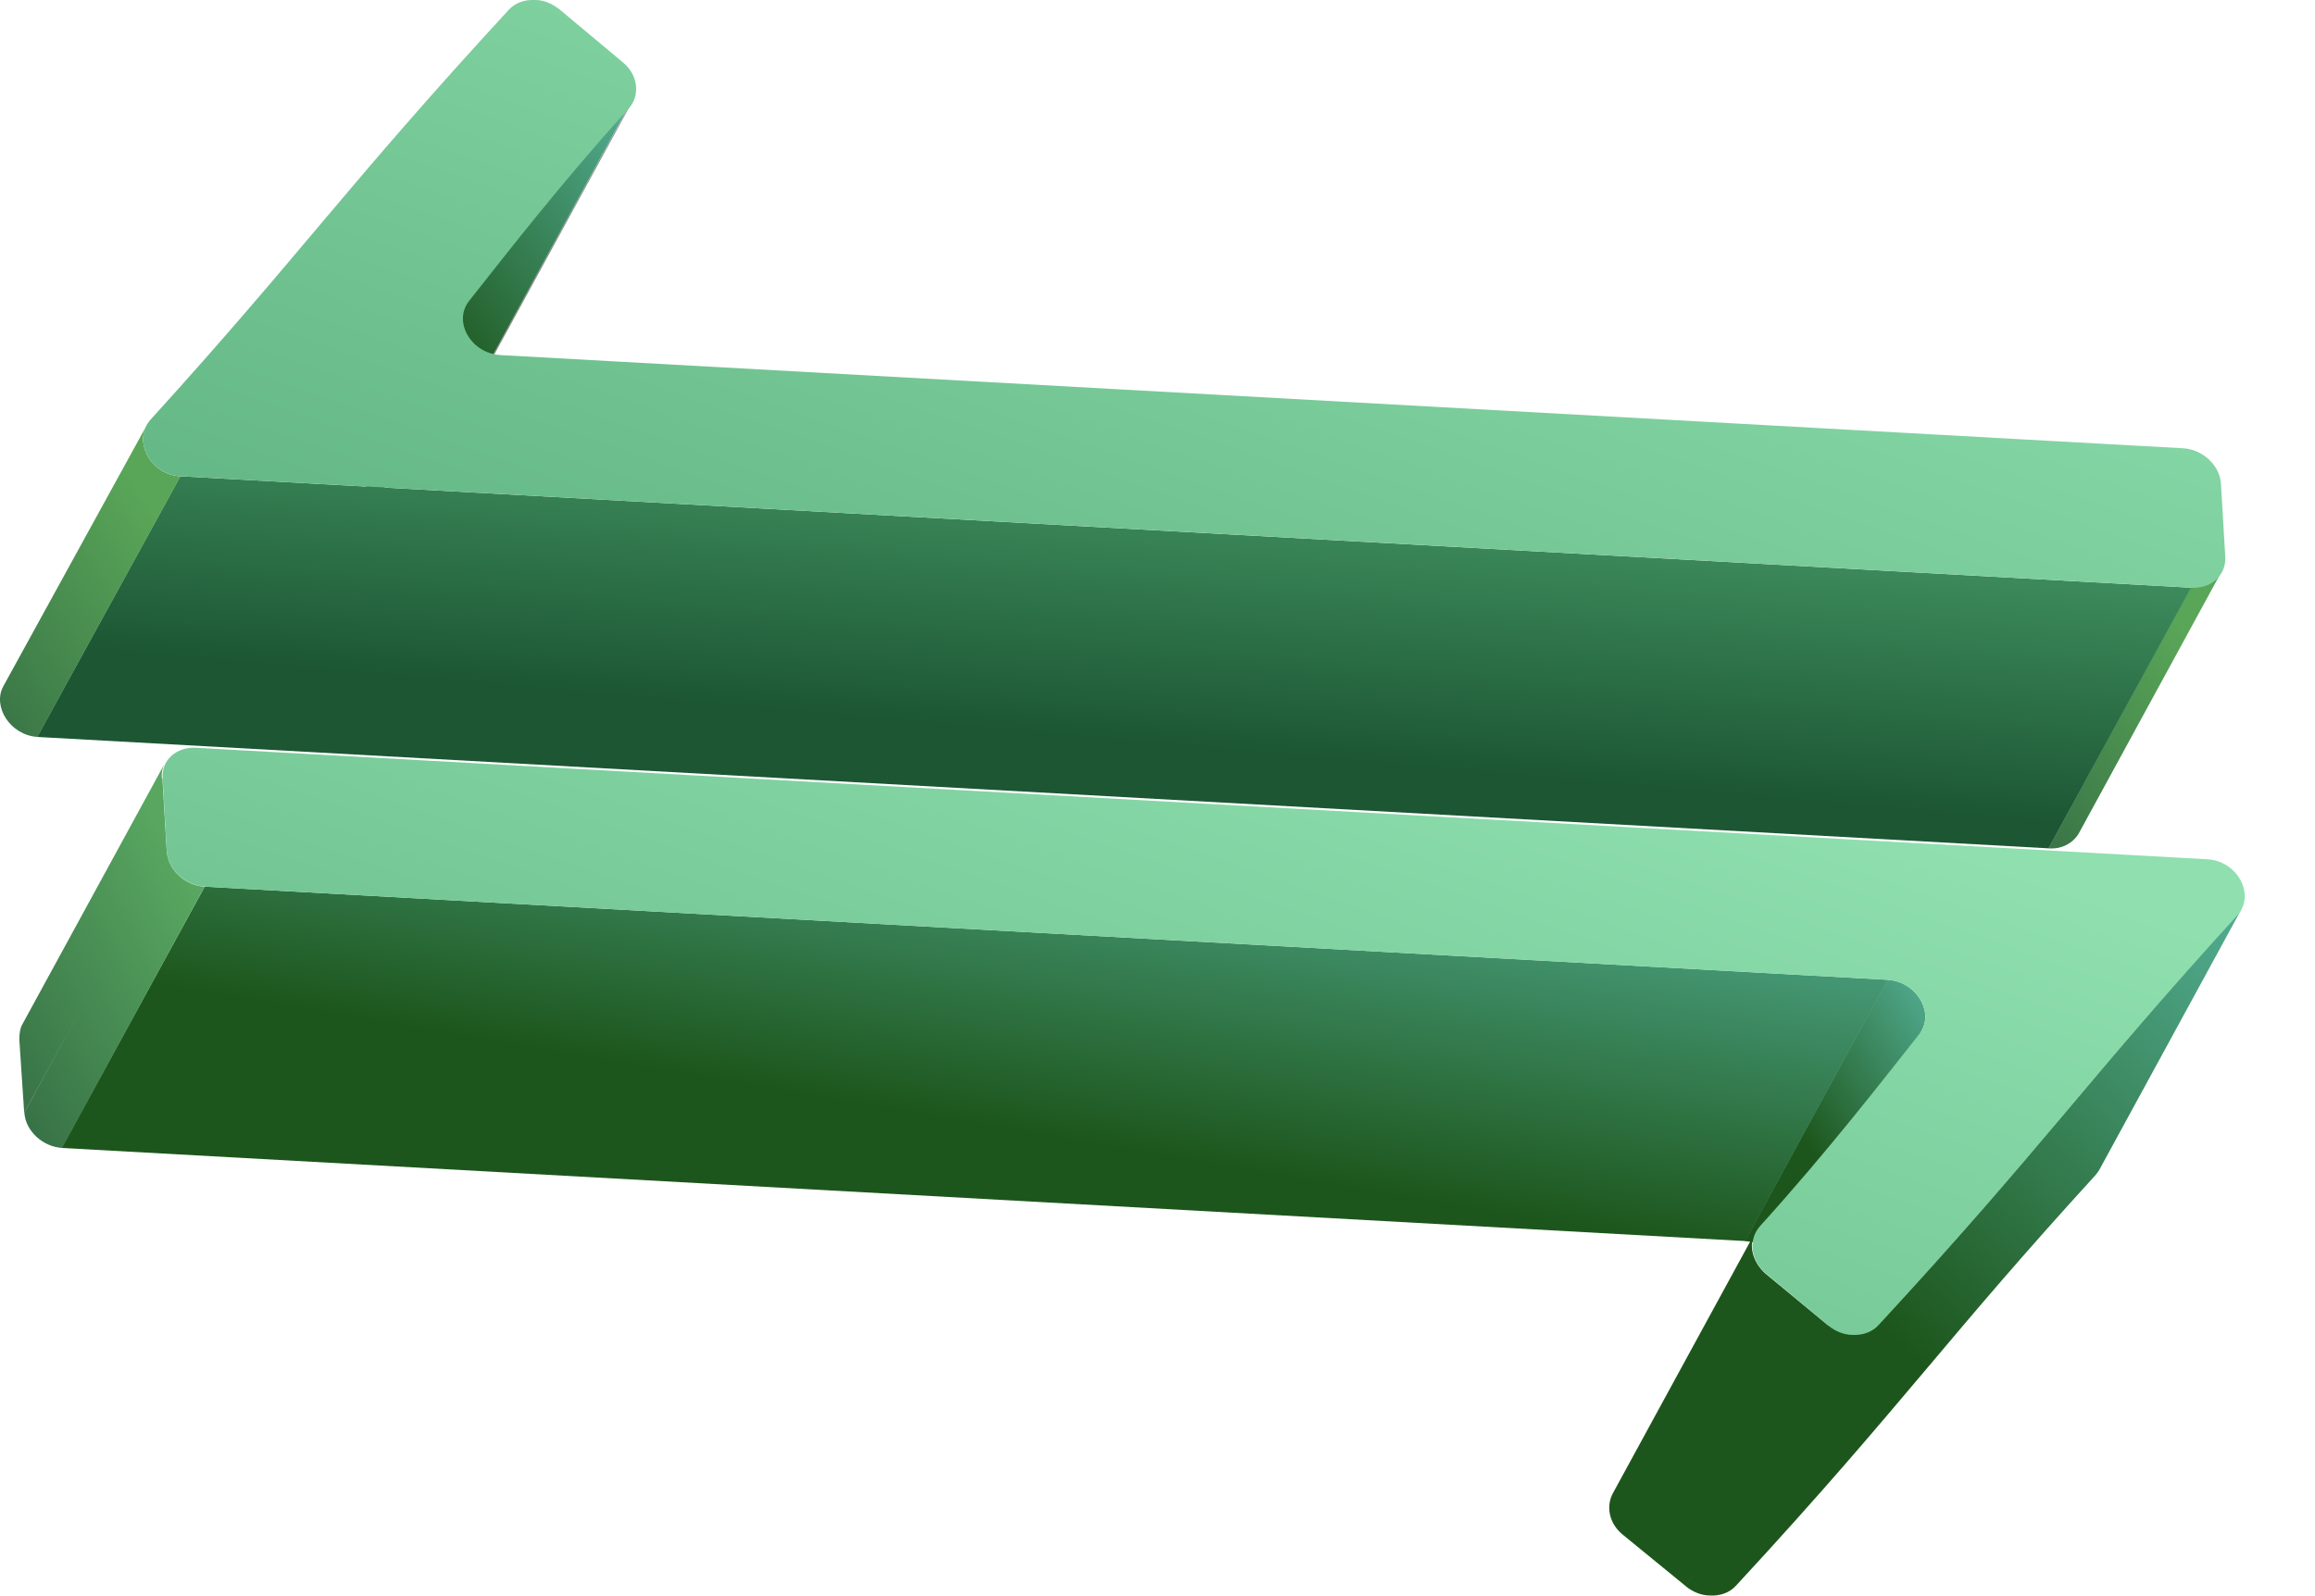 <svg width="29" height="20" viewBox="0 0 29 20" fill="none" xmlns="http://www.w3.org/2000/svg">
<path d="M27.828 7.165L26.043 10.439C25.974 10.561 25.829 10.645 25.661 10.63L27.447 7.356C27.615 7.364 27.76 7.288 27.828 7.165Z" fill="url(#paint0_linear_2057_33269)"/>
<path d="M7.915 1.283L6.13 4.556C6.13 4.556 6.099 4.61 6.076 4.625L7.862 1.359C7.862 1.359 7.9 1.313 7.915 1.29" fill="#858585"/>
<path d="M7.859 1.359L6.073 4.633C5.203 5.594 4.517 6.487 4.074 7.044C4.059 7.059 4.051 7.075 4.043 7.097L5.829 3.824C5.829 3.824 5.852 3.793 5.86 3.77C6.295 3.206 6.989 2.321 7.859 1.359Z" fill="url(#paint1_linear_2057_33269)"/>
<path d="M27.448 7.364L25.662 10.63L0.466 9.234L2.259 5.968L27.448 7.364Z" fill="url(#paint2_linear_2057_33269)"/>
<path d="M2.262 5.968L0.469 9.234C0.125 9.211 -0.096 8.852 0.041 8.6L1.835 5.334C1.697 5.586 1.911 5.952 2.262 5.968Z" fill="url(#paint3_linear_2057_33269)"/>
<path d="M6.708 0C6.815 0 6.914 0.046 7.006 0.115L7.8 0.779C7.998 0.939 8.021 1.198 7.876 1.359C7.006 2.32 6.319 3.213 5.877 3.77C5.671 4.029 5.899 4.426 6.266 4.449L27.349 5.617C27.593 5.632 27.807 5.83 27.822 6.059L27.876 6.975C27.891 7.204 27.7 7.379 27.456 7.364L2.26 5.968C1.878 5.945 1.657 5.517 1.886 5.258C3.771 3.182 4.328 2.343 6.373 0.123C6.457 0.031 6.579 -0.007 6.701 0H6.708Z" fill="url(#paint4_linear_2057_33269)"/>
<path d="M24.078 12.904L22.292 16.177C22.43 15.918 22.201 15.567 21.857 15.552L23.643 12.278C23.986 12.293 24.215 12.645 24.078 12.904Z" fill="url(#paint5_linear_2057_33269)"/>
<path fill-rule="evenodd" clip-rule="evenodd" d="M26.294 14.666L28.079 11.392C28.064 11.415 28.049 11.438 28.026 11.461C27.129 12.445 26.533 13.151 25.939 13.855C25.274 14.643 24.611 15.428 23.532 16.596C23.455 16.68 23.333 16.719 23.203 16.719C23.104 16.719 22.997 16.673 22.906 16.604L22.903 16.609L22.113 15.956L22.113 15.956C21.956 15.814 21.902 15.607 21.984 15.448L20.205 18.71C20.114 18.878 20.159 19.091 20.327 19.229L20.327 19.229L21.12 19.877L21.222 19.691L21.12 19.878C21.204 19.946 21.311 19.992 21.418 19.992C21.54 20 21.662 19.962 21.746 19.87C22.826 18.702 23.488 17.917 24.153 17.129C24.747 16.424 25.343 15.718 26.241 14.735C26.263 14.712 26.294 14.666 26.294 14.666Z" fill="url(#paint6_linear_2057_33269)"/>
<path d="M23.648 12.277L21.862 15.551L0.771 14.384L2.564 11.11L23.648 12.277Z" fill="url(#paint7_linear_2057_33269)"/>
<path fill-rule="evenodd" clip-rule="evenodd" d="M2.035 9.76L0.242 13.026C0.242 12.957 0.25 12.889 0.28 12.835L2.061 9.571C2.034 9.623 2.021 9.688 2.028 9.752L2.035 9.76ZM0.977 12.709L0.303 13.942L0.242 13.026L2.035 9.76L2.089 10.671L2.09 10.668C2.106 10.897 2.312 11.095 2.563 11.111L0.778 14.384C0.534 14.369 0.32 14.171 0.305 13.942L0.977 12.709Z" fill="url(#paint8_linear_2057_33269)"/>
<path d="M27.653 10.767C28.034 10.79 28.256 11.217 28.027 11.469C26.127 13.552 25.577 14.392 23.532 16.604C23.448 16.696 23.326 16.734 23.204 16.726C23.097 16.726 22.99 16.681 22.906 16.612L22.12 15.956C21.93 15.796 21.899 15.536 22.044 15.368C22.914 14.407 23.601 13.514 24.043 12.957C24.249 12.697 24.013 12.301 23.647 12.278L2.563 11.11C2.319 11.095 2.105 10.897 2.09 10.668L2.037 9.752C2.021 9.523 2.212 9.355 2.456 9.37L27.653 10.767Z" fill="url(#paint9_linear_2057_33269)"/>
<defs>
<linearGradient id="paint0_linear_2057_33269" x1="25.65" y1="11.604" x2="28.798" y2="9.43" gradientUnits="userSpaceOnUse">
<stop stop-color="#336B43"/>
<stop offset="0.915" stop-color="#59A658"/>
</linearGradient>
<linearGradient id="paint1_linear_2057_33269" x1="7.885" y1="-2.581" x2="1.928" y2="1.917" gradientUnits="userSpaceOnUse">
<stop offset="0.312" stop-color="#53AE93"/>
<stop offset="0.835" stop-color="#1D561C"/>
</linearGradient>
<linearGradient id="paint2_linear_2057_33269" x1="27.396" y1="2.43" x2="26.548" y2="11.995" gradientUnits="userSpaceOnUse">
<stop offset="0.297" stop-color="#53AE78"/>
<stop offset="0.835" stop-color="#1C5633"/>
</linearGradient>
<linearGradient id="paint3_linear_2057_33269" x1="-0.012" y1="10.328" x2="3.429" y2="8.124" gradientUnits="userSpaceOnUse">
<stop stop-color="#336B43"/>
<stop offset="0.915" stop-color="#59A658"/>
</linearGradient>
<linearGradient id="paint4_linear_2057_33269" x1="5.795" y1="7.357" x2="9.729" y2="-3.858" gradientUnits="userSpaceOnUse">
<stop stop-color="#64B885"/>
<stop offset="1" stop-color="#8FDFAF"/>
</linearGradient>
<linearGradient id="paint5_linear_2057_33269" x1="24.134" y1="9.601" x2="20.268" y2="12.147" gradientUnits="userSpaceOnUse">
<stop offset="0.312" stop-color="#53AE93"/>
<stop offset="0.835" stop-color="#1D561C"/>
</linearGradient>
<linearGradient id="paint6_linear_2057_33269" x1="28.135" y1="5.486" x2="18.861" y2="15.185" gradientUnits="userSpaceOnUse">
<stop offset="0.312" stop-color="#53AE93"/>
<stop offset="0.835" stop-color="#1D561C"/>
</linearGradient>
<linearGradient id="paint7_linear_2057_33269" x1="23.808" y1="8.06" x2="22.215" y2="17.375" gradientUnits="userSpaceOnUse">
<stop offset="0.312" stop-color="#53AE93"/>
<stop offset="0.835" stop-color="#1D561C"/>
</linearGradient>
<linearGradient id="paint8_linear_2057_33269" x1="0.293" y1="14.973" x2="3.53" y2="13.242" gradientUnits="userSpaceOnUse">
<stop stop-color="#336B43"/>
<stop offset="1" stop-color="#58A660"/>
</linearGradient>
<linearGradient id="paint9_linear_2057_33269" x1="6.038" y1="16.719" x2="9.964" y2="5.513" gradientUnits="userSpaceOnUse">
<stop stop-color="#64B885"/>
<stop offset="1" stop-color="#8FDFAF"/>
</linearGradient>
</defs>
</svg>
